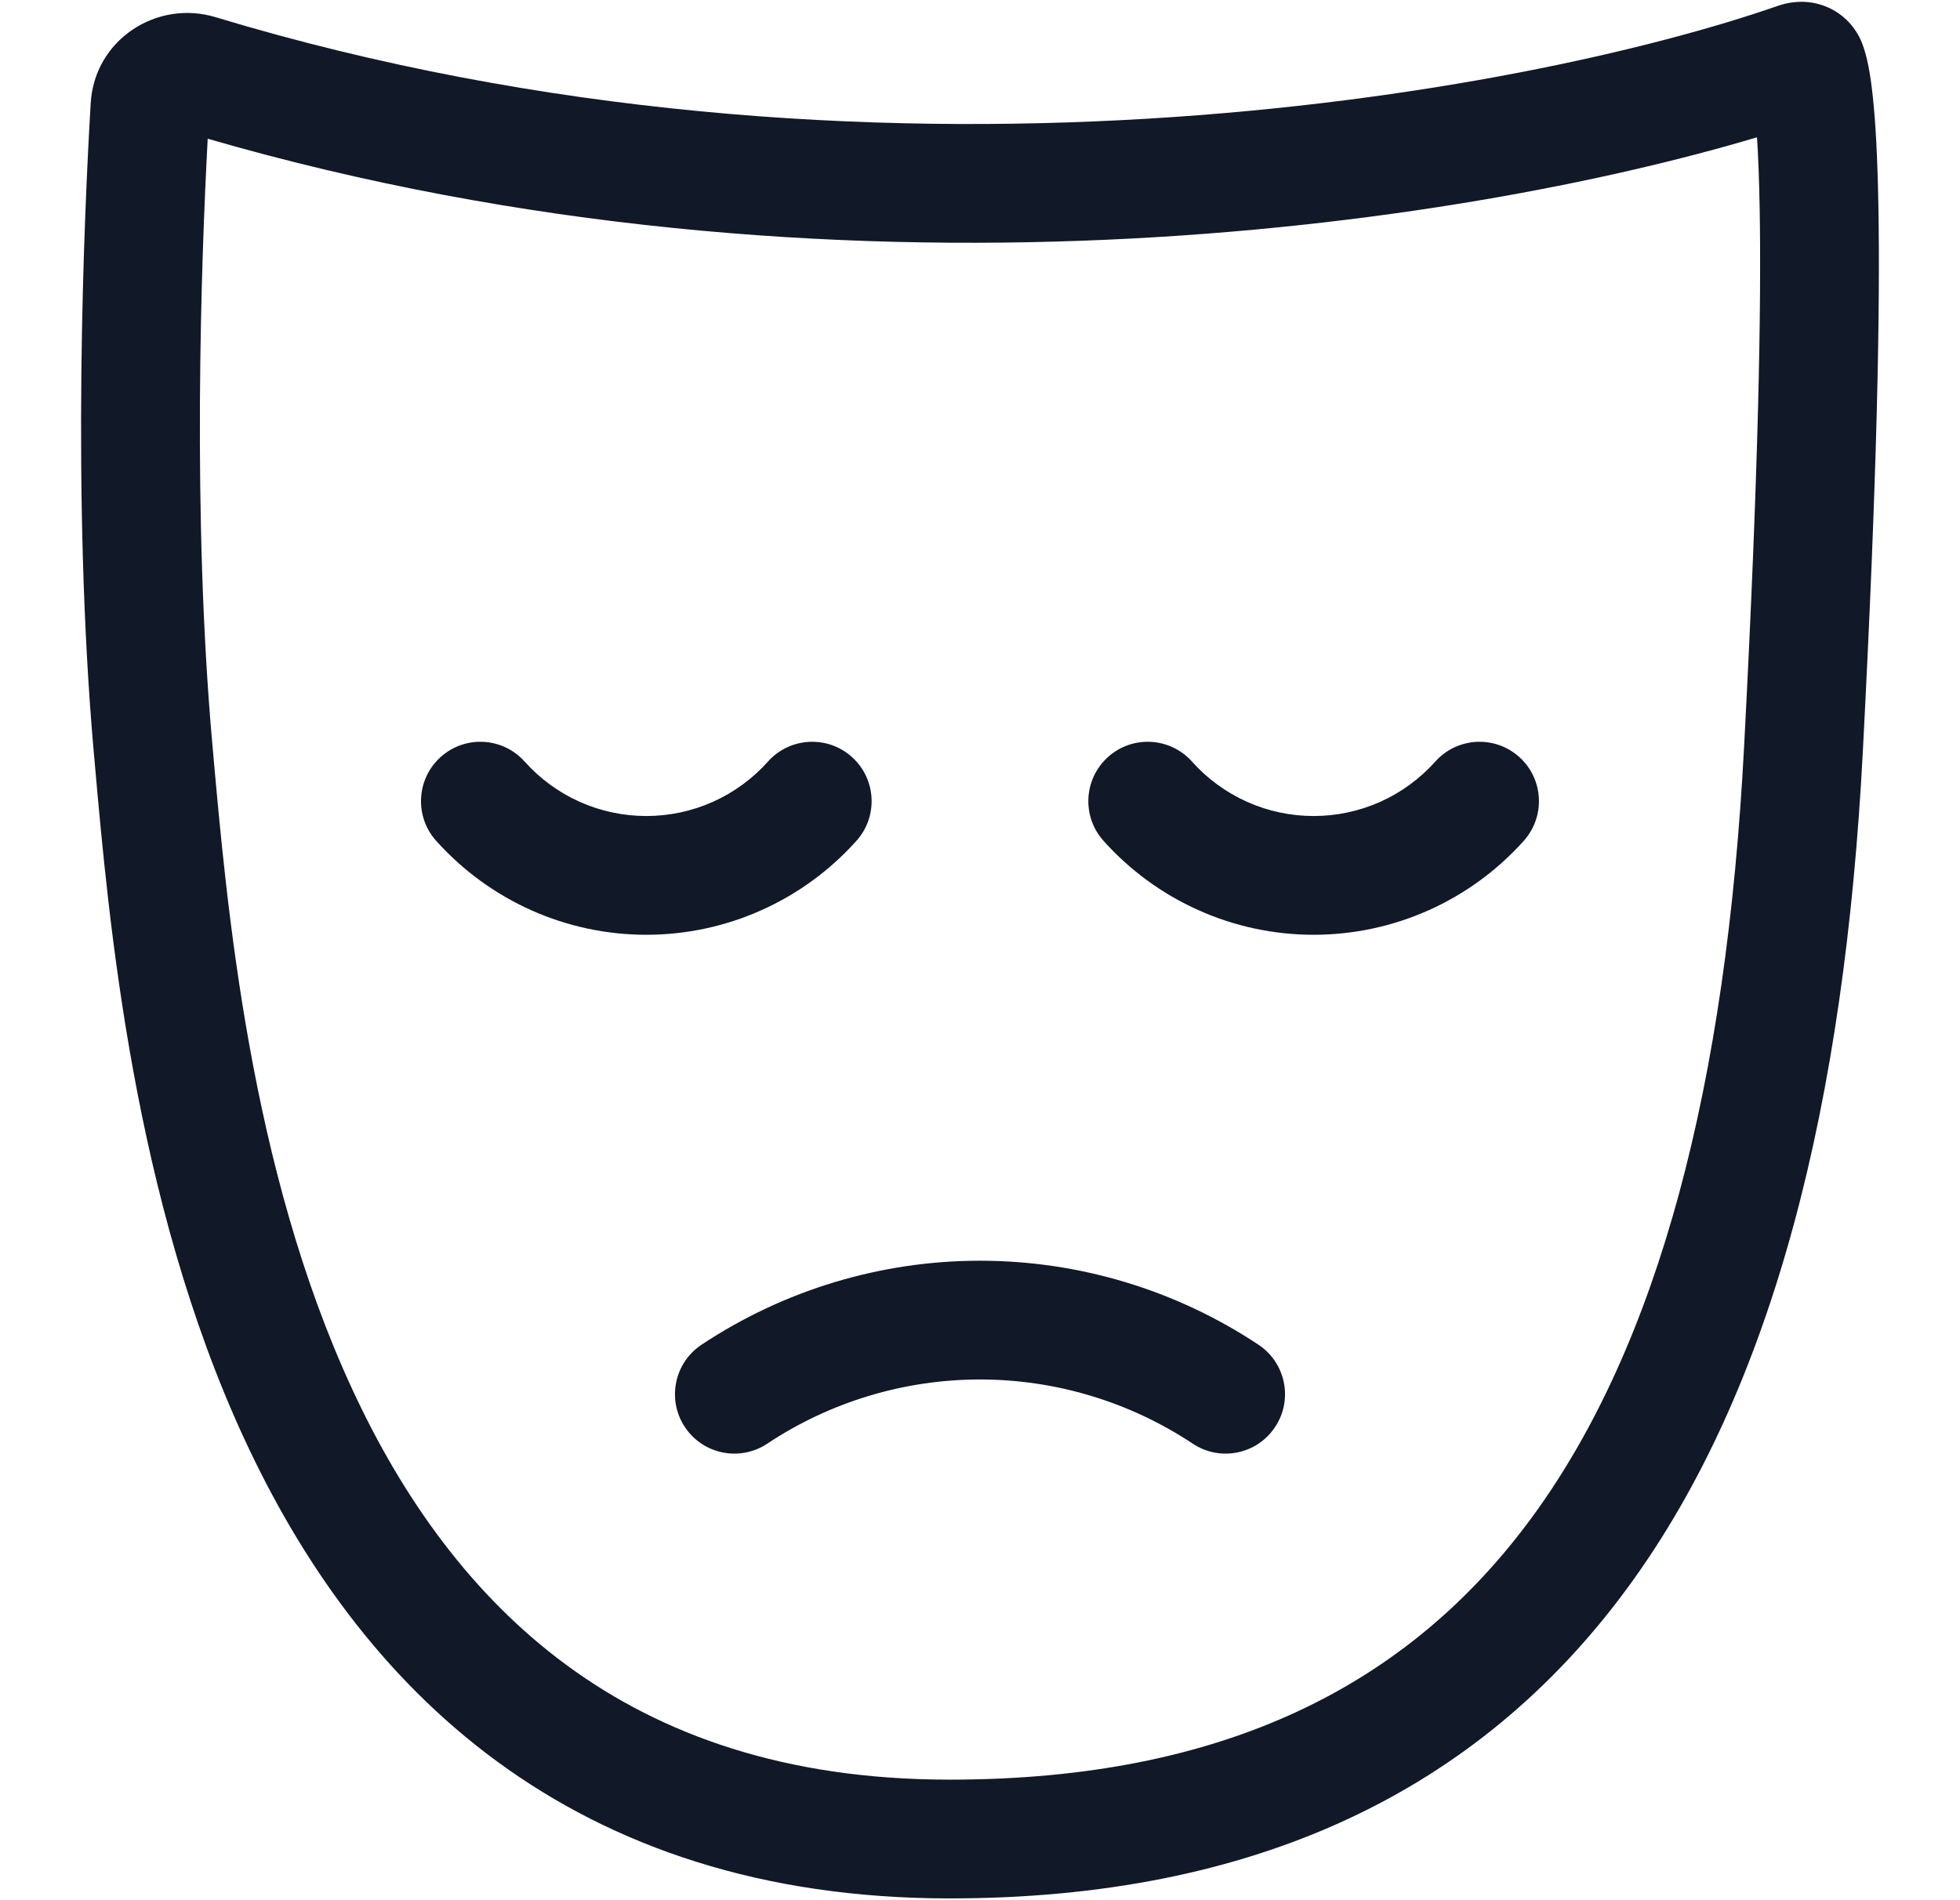<svg width="33" height="32" viewBox="0 0 33 32" fill="none" xmlns="http://www.w3.org/2000/svg">
<path fill-rule="evenodd" clip-rule="evenodd" d="M31.357 0.742C31.242 0.436 30.99 0.176 30.638 0.074C30.34 -0.012 30.082 0.047 29.938 0.097L30.208 0.873L29.938 0.097C25.679 1.581 14.638 3.622 3.625 0.288C2.649 -0.007 1.591 0.66 1.527 1.738C1.418 3.589 1.199 8.391 1.581 12.694L1.593 12.826C1.831 15.516 2.246 20.192 4.111 24.226C5.066 26.291 6.422 28.236 8.37 29.664C10.331 31.101 12.831 31.97 15.988 31.97C21.126 31.97 24.893 30.167 27.411 26.728C29.881 23.355 31.057 18.531 31.364 12.658C31.608 7.985 31.657 5.17 31.626 3.469C31.611 2.619 31.576 2.034 31.532 1.627C31.491 1.237 31.436 0.953 31.357 0.742ZM29.627 3.505C29.618 3.004 29.602 2.614 29.582 2.312C24.568 3.809 14.084 5.408 3.497 2.336C3.386 4.415 3.234 8.691 3.574 12.518L3.578 12.563C3.819 15.282 4.209 19.672 5.927 23.387C6.783 25.24 7.951 26.877 9.553 28.051C11.143 29.216 13.221 29.97 15.988 29.97C20.597 29.97 23.715 28.39 25.797 25.547C27.927 22.638 29.067 18.279 29.366 12.554C29.61 7.901 29.656 5.139 29.627 3.505ZM8.834 12.826C8.466 12.414 7.834 12.378 7.422 12.746C7.01 13.114 6.975 13.746 7.342 14.158C7.788 14.656 8.333 15.055 8.943 15.328C9.553 15.601 10.213 15.742 10.882 15.742C11.55 15.742 12.211 15.601 12.82 15.328C13.43 15.055 13.976 14.656 14.421 14.158C14.789 13.746 14.753 13.114 14.341 12.746C13.929 12.378 13.297 12.414 12.929 12.826C12.672 13.114 12.356 13.345 12.003 13.503C11.65 13.661 11.268 13.742 10.882 13.742C10.495 13.742 10.113 13.661 9.76 13.503C9.407 13.345 9.092 13.114 8.834 12.826ZM20.07 12.826C19.702 12.414 19.07 12.378 18.658 12.746C18.246 13.114 18.21 13.746 18.578 14.158C19.023 14.656 19.569 15.055 20.179 15.328C20.788 15.601 21.449 15.742 22.117 15.742C22.786 15.742 23.446 15.601 24.056 15.328C24.666 15.055 25.212 14.656 25.657 14.158C26.024 13.746 25.989 13.114 25.577 12.746C25.165 12.378 24.533 12.414 24.165 12.826C23.907 13.114 23.592 13.345 23.239 13.503C22.886 13.661 22.504 13.742 22.117 13.742C21.731 13.742 21.349 13.661 20.996 13.503C20.643 13.345 20.327 13.114 20.07 12.826ZM11.811 22.646C13.201 21.723 14.832 21.231 16.5 21.231C18.168 21.231 19.799 21.723 21.189 22.646C21.649 22.952 21.774 23.573 21.468 24.032C21.163 24.493 20.542 24.618 20.082 24.312C19.02 23.607 17.774 23.231 16.5 23.231C15.226 23.231 13.979 23.607 12.918 24.312C12.458 24.618 11.837 24.493 11.531 24.032C11.226 23.573 11.351 22.952 11.811 22.646Z" fill="#111827"/>
</svg>
